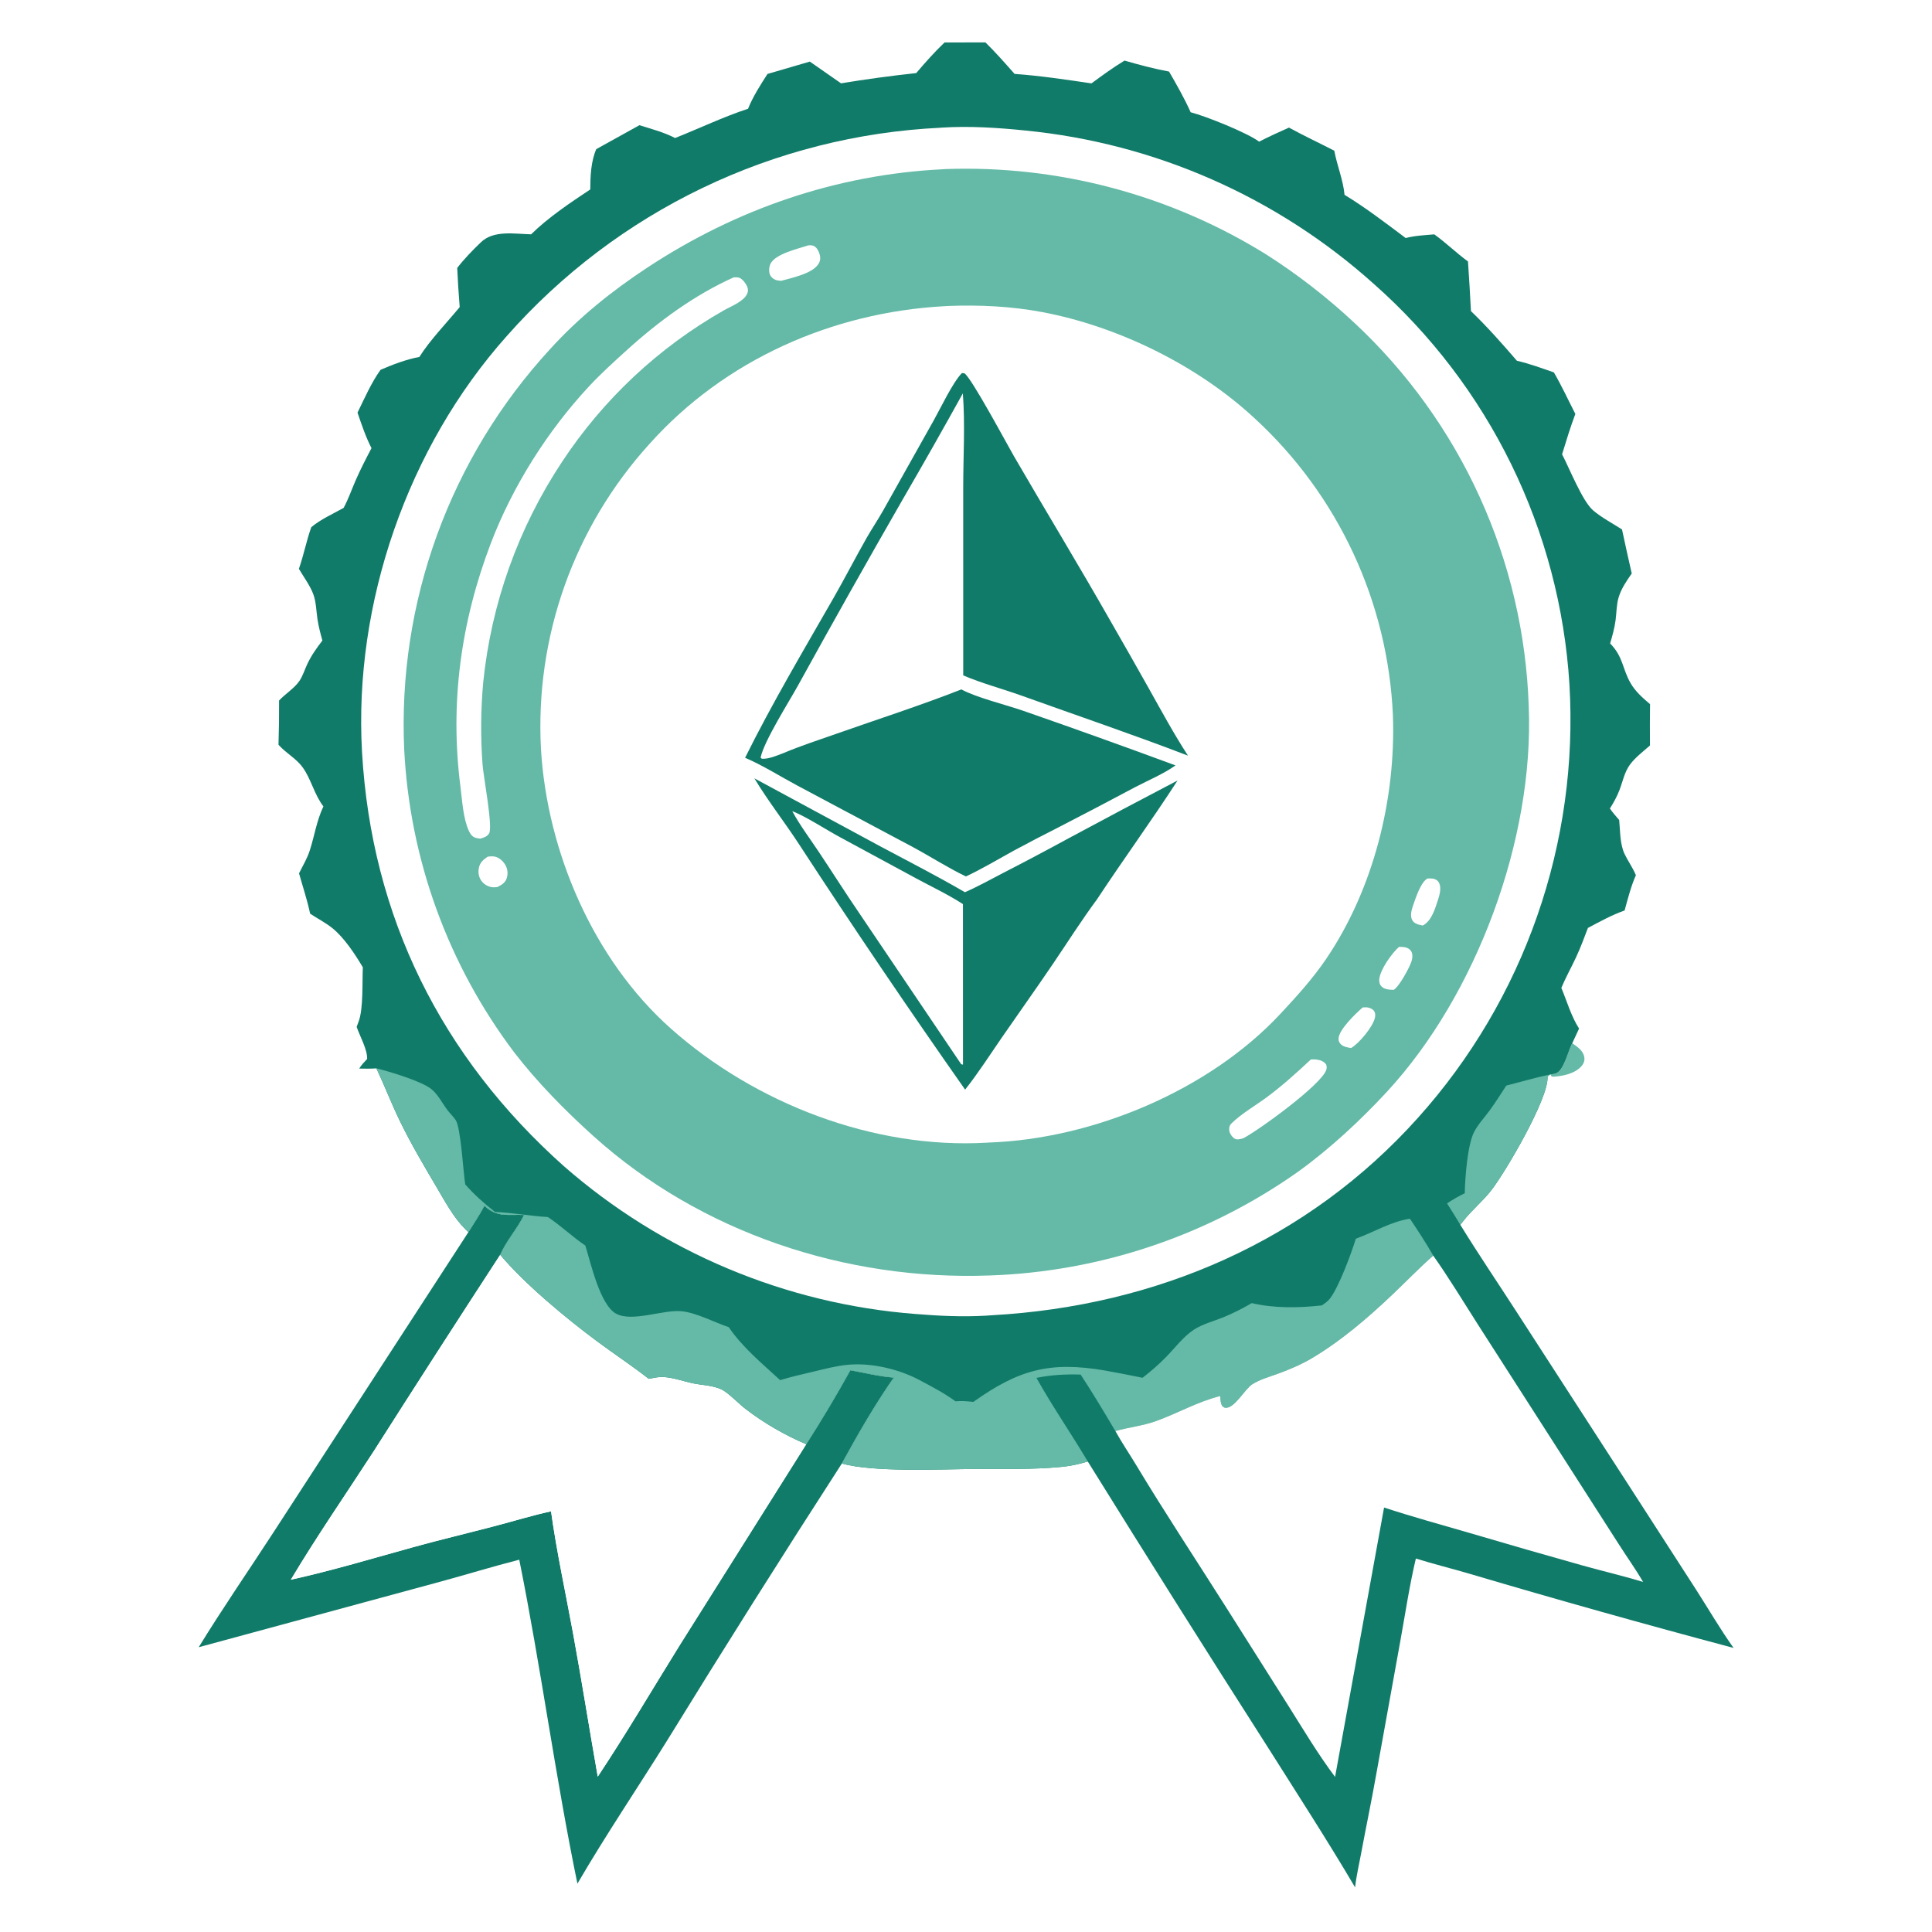 <?xml version="1.0" encoding="utf-8" ?>
<svg xmlns="http://www.w3.org/2000/svg" xmlns:xlink="http://www.w3.org/1999/xlink" width="1024" height="1024">
	<path fill="white" d="M0 0L1024 0L1024 1024L0 1024L0 0Z"/>
	<path fill="#64BAA7" d="M821.88 569.496C822.781 569.332 823.942 569.197 824.798 568.856C828.882 567.227 831.149 557.213 833.079 553.408C833.162 553.244 833.249 553.081 833.334 552.918C836.106 554.959 839.261 556.818 839.742 560.558C839.956 562.229 839.41 563.676 838.344 564.945C834.938 568.998 828.491 570.364 823.439 570.655C822.776 570.694 822.969 570.667 822.217 570.396L821.88 569.496Z"/>
	<path fill="#117B69" d="M256.746 639.098C263.63 645.479 269.305 643.575 277.792 643.944C274.198 651.268 268.374 657.635 265.128 665.07Q231.304 716.986 198.035 769.262C183.388 791.856 167.966 814.165 154.15 837.277C176.036 832.464 197.755 825.901 219.362 819.935C233.695 815.978 248.163 812.56 262.543 808.777C272.333 806.201 282.18 803.179 292.061 801.026C295.055 822.551 299.713 843.853 303.642 865.221C308.314 890.632 312.333 916.209 316.823 941.663C331.884 918.967 345.765 895.359 360.133 872.21L427.335 765.452Q439.64 746.218 450.71 726.248C458.246 727.614 466.125 729.594 473.753 730.143C463.712 744.476 454.605 760.358 446.191 775.704Q399.034 848.699 353.473 922.7C337.747 947.94 321.018 972.692 306.045 998.379C294.29 941.434 286.705 883.66 275.219 826.676C261.227 830.258 247.418 834.506 233.483 838.297L105.31 873.066C117.97 852.428 131.866 832.307 145.062 811.989L248.248 653.088C251.128 648.475 254.19 643.9 256.746 639.098Z"/>
	<path fill="white" d="M265.128 665.07C278.038 680.499 300.392 699.003 316.561 710.98C325.612 717.684 334.963 723.867 343.86 730.798C346.378 730.333 349.101 729.67 351.666 729.832C357.217 730.182 362.335 732.2 367.742 733.268C371.486 734.008 375.407 734.195 379.086 735.225C380.664 735.667 382.259 736.2 383.636 737.108C387.775 739.837 391.213 743.688 395.133 746.732C404.526 754.025 416.394 760.898 427.335 765.452L360.133 872.21C345.765 895.359 331.884 918.967 316.823 941.663C312.333 916.209 308.314 890.632 303.642 865.221C299.713 843.853 295.055 822.551 292.061 801.026C282.18 803.179 272.333 806.201 262.543 808.777C248.163 812.56 233.695 815.978 219.362 819.935C197.755 825.901 176.036 832.464 154.15 837.277C167.966 814.165 183.388 791.856 198.035 769.262Q231.304 716.987 265.128 665.07Z"/>
	<path fill="#117B69" d="M500.611 22.513L522.289 22.46C527.721 27.787 532.714 33.484 537.756 39.176C551.43 40.15 564.947 42.207 578.502 44.188C584.184 40.005 589.986 35.764 596.024 32.113C603.815 34.35 611.638 36.469 619.617 37.925C623.661 44.921 627.782 52.115 631.068 59.496C639.243 61.621 661.083 70.368 667.366 75.082C672.573 72.415 677.838 69.985 683.193 67.632C691.038 71.954 699.238 75.765 707.206 79.877C708.635 87.665 711.917 95.387 712.629 103.26C723.904 110.119 734.489 118.258 745.046 126.163C749.863 124.888 755.244 124.643 760.205 124.217C766.411 128.67 771.87 134.071 778.062 138.58C778.688 147.328 779.16 156.128 779.632 164.887C788.323 173.255 796.125 182.084 803.991 191.207C810.678 192.755 817.106 195.138 823.586 197.377C827.713 204.459 831.217 212.091 834.964 219.389C832.317 226.437 830.14 233.592 827.934 240.788C831.834 248.254 838.741 265.706 844.382 270.515C848.868 274.34 854.707 277.404 859.698 280.616Q862.19 292.318 864.861 303.981C862.073 307.953 859.331 311.92 857.91 316.613C856.75 320.443 856.813 324.844 856.279 328.823C855.717 333.005 854.588 336.997 853.403 341.037C860.399 348.173 859.746 354.216 864.216 362.03C866.819 366.58 870.632 369.856 874.559 373.221Q874.416 384.169 874.523 395.118C870.993 398.217 866.841 401.366 864.002 405.139C860.997 409.132 860.105 414.227 858.329 418.808C856.988 422.267 855.266 425.414 853.277 428.535C854.768 430.693 856.484 432.636 858.197 434.617C858.764 440.334 858.553 447.312 861.032 452.564C862.787 456.28 865.219 459.614 866.854 463.407C866.923 463.566 866.988 463.727 867.055 463.887C864.438 469.765 862.783 476.374 861.073 482.572C854.247 484.972 848.016 488.451 841.637 491.827C839.653 497.069 837.688 502.342 835.322 507.427C832.795 512.858 829.854 518.06 827.543 523.597C830.628 530.955 832.629 538.359 836.937 545.178L833.334 552.918C833.249 553.081 833.162 553.244 833.079 553.408C831.149 557.213 828.882 567.227 824.798 568.856C823.942 569.197 822.781 569.332 821.88 569.496L821.444 569.583L820.229 570.63C820.234 570.771 820.243 570.911 820.245 571.052C820.419 582.773 798.532 620.115 790.825 630.333C786.21 636.452 780.064 641.297 775.367 647.422C774.917 648.008 774.451 648.582 773.998 649.165C783.449 664.557 793.593 679.478 803.387 694.649L863.296 787.273L899.184 842.897C905.707 853.095 911.808 863.57 918.83 873.44Q848.728 854.781 779.163 834.21C769.618 831.382 759.935 829.021 750.434 826.053C747.043 840.428 744.849 855.154 742.216 869.686L729.499 940.064C726.999 954.212 724.042 968.288 721.412 982.414C720.309 988.338 718.888 994.352 718.227 1000.34C703.482 975.329 687.645 950.9 672.145 926.355Q623.841 850.807 576.544 774.625C571.922 776.026 567.458 777.002 562.647 777.474C547.454 778.967 531.581 778.471 516.308 778.586C497.82 778.725 463.061 780.395 446.191 775.704C454.605 760.358 463.712 744.476 473.753 730.143C466.125 729.594 458.246 727.614 450.71 726.248Q439.64 746.218 427.335 765.452C416.394 760.898 404.526 754.025 395.133 746.732C391.213 743.688 387.775 739.837 383.636 737.108C382.259 736.2 380.664 735.667 379.086 735.225C375.407 734.195 371.486 734.008 367.742 733.268C362.335 732.2 357.217 730.182 351.666 729.832C349.101 729.67 346.378 730.333 343.86 730.798C334.963 723.867 325.612 717.684 316.561 710.98C300.392 699.003 278.038 680.499 265.128 665.07C268.374 657.635 274.198 651.268 277.792 643.944C269.305 643.575 263.63 645.479 256.746 639.098C254.19 643.9 251.128 648.475 248.248 653.088C247.637 652.492 247.043 651.881 246.439 651.278C240.47 645.316 236.025 637.067 231.757 629.825C224.861 618.125 217.885 606.392 211.953 594.168C207.508 585.01 203.837 575.485 199.515 566.257C196.463 566.485 193.448 566.432 190.391 566.369C191.552 564.455 193.066 562.913 194.58 561.28C194.815 556.346 190.654 549.038 189.032 544.279L190.129 541.282C192.623 534.546 191.948 520.327 192.31 512.699C188.163 505.712 182.394 496.913 176.063 491.856C172.502 489.011 168.189 486.806 164.375 484.269C162.849 477.026 160.48 470.019 158.496 462.895C160.473 458.825 162.809 455.085 164.202 450.731C166.752 442.757 167.78 435.118 171.409 427.417C166.563 421.105 164.954 413.053 160.442 406.75C157.191 402.206 151.841 399.31 148.028 395.194C147.887 395.041 147.749 394.884 147.609 394.729Q147.986 383.009 147.915 371.284C151.226 367.729 156.074 364.803 158.75 360.825C160.502 358.218 161.535 354.807 162.881 351.951C165.044 347.359 167.787 343.507 170.881 339.494C169.837 335.773 168.849 332.057 168.273 328.231C167.627 323.937 167.581 319.123 166.089 315.045C164.396 310.42 160.932 305.783 158.419 301.494C160.978 294.246 162.388 286.662 164.982 279.433C169.797 275.325 176.57 272.306 182.125 269.201C184.59 264.656 186.369 259.487 188.444 254.736C191.01 248.861 193.915 243.192 196.901 237.523C193.851 231.627 191.644 224.982 189.487 218.709C193.163 211.199 196.827 202.775 201.703 196.005C208.018 193.266 215.52 190.423 222.284 189.182C227.761 180.401 236.892 170.962 243.648 162.761Q242.809 152.4 242.333 142.015C245.938 137.317 250.646 132.464 254.935 128.366C261.739 121.864 272.757 123.995 281.5 124.191C290.569 115.254 302.263 107.449 312.851 100.41C312.887 93.443 313.21 85.507 316.034 79.041L338.909 66.36C345.075 68.308 352.092 70.133 357.798 73.159C370.749 68.017 383.215 62.013 396.483 57.633C399.053 51.24 403.057 44.966 406.797 39.194L429.232 32.646L445.762 44.162Q465.616 40.889 485.623 38.735C490.389 33.115 495.287 27.612 500.611 22.513Z"/>
	<path fill="#64BAA7" d="M798.361 575.382C806.041 573.448 813.676 571.125 821.444 569.583L820.229 570.63C820.234 570.771 820.243 570.911 820.245 571.052C820.419 582.773 798.532 620.115 790.825 630.333C786.21 636.452 780.064 641.297 775.367 647.422C774.917 648.008 774.451 648.582 773.998 649.165C771.75 645.331 769.33 641.591 766.965 637.828C769.989 635.82 773.089 633.991 776.369 632.438C776.478 624.387 777.798 606.835 781.286 600.01C783.404 595.866 786.977 592.118 789.714 588.341C792.758 584.14 795.537 579.733 798.361 575.382Z"/>
	<path fill="#64BAA7" d="M199.515 566.257C206.168 567.854 223.564 573.064 228.697 577.294C232.241 580.215 234.435 584.795 237.201 588.424C238.551 590.195 240.234 591.786 241.486 593.615C244.267 597.676 245.526 621.321 246.585 627.773C251.431 633.259 256.607 637.865 262.372 642.363C271.77 642.763 281.002 644.5 290.371 645.062C297.334 649.655 303.342 655.535 310.235 660.168C313.142 669.49 317.979 691.549 326.51 696.259C335.088 700.994 351.726 693.887 361.542 695.005C369.29 695.887 378.691 700.88 386.246 703.429C393.608 714.236 403.937 722.684 413.498 731.508C419.183 729.75 425.015 728.458 430.801 727.073C436.854 725.625 442.912 724.002 449.12 723.381C461.471 722.147 476.163 725.561 487.072 731.325C493.677 734.815 500.403 738.34 506.458 742.736C509.713 742.379 512.68 742.723 515.913 743.033C540.039 725.84 556.551 721.486 585.381 726.359Q595.513 728.172 605.593 730.253C609.976 726.821 614.084 723.315 617.982 719.324C622.625 714.571 627.207 708.415 632.736 704.799C637.443 701.72 643.399 700.236 648.597 698.112Q656.283 694.912 663.454 690.68C675.417 693.499 688.42 693.243 700.603 691.893C702.195 690.799 703.806 689.725 704.979 688.163C709.816 681.721 716.094 664.632 718.635 656.547C728.402 653.004 736.877 647.581 747.283 645.93C751.575 652.354 755.814 658.797 759.65 665.507C751.968 672.254 744.944 679.599 737.525 686.615C724.676 698.767 710.701 710.734 695.46 719.809C689.828 723.162 683.821 725.699 677.687 727.967C673.176 729.635 667.768 731.11 663.715 733.71C659.746 736.257 654.395 746.535 649.524 746.169C648.699 746.107 648.369 745.648 647.746 745.162C646.867 743.457 646.864 741.803 646.743 739.916C634.907 742.851 624.098 749.101 612.658 753.219C605.54 755.782 598.318 756.428 591.18 758.494C585.19 748.405 579.198 738.362 572.761 728.548C564.617 728.332 557.348 728.68 549.328 730.308C557.815 745.469 567.685 759.713 576.544 774.625C571.922 776.026 567.458 777.002 562.647 777.474C547.454 778.967 531.581 778.471 516.308 778.586C497.82 778.725 463.061 780.395 446.191 775.704C454.605 760.358 463.712 744.476 473.753 730.143C466.125 729.594 458.246 727.614 450.71 726.248Q439.64 746.218 427.335 765.452C416.394 760.898 404.526 754.025 395.133 746.732C391.213 743.688 387.775 739.837 383.636 737.108C382.259 736.2 380.664 735.667 379.086 735.225C375.407 734.195 371.486 734.008 367.742 733.268C362.335 732.2 357.217 730.182 351.666 729.832C349.101 729.67 346.378 730.333 343.86 730.798C334.963 723.867 325.612 717.684 316.561 710.98C300.392 699.003 278.038 680.499 265.128 665.07C268.374 657.635 274.198 651.268 277.792 643.944C269.305 643.575 263.63 645.479 256.746 639.098C254.19 643.9 251.128 648.475 248.248 653.088C247.637 652.492 247.043 651.881 246.439 651.278C240.47 645.316 236.025 637.067 231.757 629.825C224.861 618.125 217.885 606.392 211.953 594.168C207.508 585.01 203.837 575.485 199.515 566.257Z"/>
	<path fill="white" d="M646.743 739.916C646.864 741.803 646.867 743.457 647.746 745.162C648.369 745.648 648.699 746.107 649.524 746.169C654.395 746.535 659.746 736.257 663.715 733.71C667.768 731.11 673.176 729.635 677.687 727.967C683.821 725.699 689.828 723.162 695.46 719.809C710.701 710.734 724.676 698.767 737.525 686.615C744.944 679.599 751.968 672.254 759.65 665.507C767.931 677.225 775.407 689.638 783.137 701.732L819.33 758.146L857.786 818.146C862.073 824.927 866.835 831.532 870.868 838.453C860.353 835.267 849.599 832.754 839.008 829.803Q809.073 821.404 779.254 812.602C763.97 808.169 748.719 803.983 733.583 799.024L707.616 941.792C698.666 929.899 690.896 916.855 682.966 904.26L650.315 852.633C634.254 827.226 617.664 802.202 602.158 776.451C598.555 770.468 594.555 764.594 591.18 758.494C598.318 756.428 605.54 755.782 612.658 753.219C624.098 749.101 634.907 742.851 646.743 739.916Z"/>
	<path fill="white" d="M498.287 67.713C498.49 67.693 498.693 67.667 498.897 67.653C513.715 66.693 528.93 67.686 543.679 69.199Q546.862 69.513 550.039 69.891Q553.215 70.268 556.383 70.708Q559.552 71.148 562.711 71.65Q565.87 72.152 569.018 72.717Q572.167 73.282 575.304 73.909Q578.44 74.535 581.564 75.224Q584.688 75.913 587.797 76.663Q590.907 77.413 594.001 78.225Q597.095 79.036 600.172 79.909Q603.25 80.781 606.31 81.714Q609.369 82.648 612.41 83.641Q615.45 84.634 618.471 85.688Q621.491 86.741 624.49 87.854Q627.489 88.967 630.465 90.138Q633.442 91.31 636.394 92.541Q639.347 93.771 642.275 95.059Q645.202 96.348 648.104 97.694Q651.006 99.04 653.88 100.443Q656.755 101.846 659.601 103.306Q662.447 104.766 665.264 106.281Q668.081 107.797 670.868 109.368Q673.654 110.939 676.409 112.565Q679.164 114.191 681.886 115.87Q684.608 117.55 687.296 119.284Q689.985 121.017 692.638 122.803Q695.292 124.589 697.91 126.427Q700.528 128.265 703.109 130.155Q705.69 132.045 708.233 133.985Q710.776 135.925 713.28 137.915Q715.784 139.905 718.249 141.944Q720.714 143.983 723.137 146.071Q725.561 148.158 727.943 150.293Q730.785 152.801 733.566 155.378Q736.346 157.956 739.062 160.6Q741.777 163.245 744.428 165.955Q747.078 168.666 749.661 171.441Q752.244 174.216 754.758 177.053Q757.271 179.89 759.715 182.789Q762.159 185.687 764.53 188.644Q766.902 191.601 769.2 194.616Q771.499 197.631 773.722 200.701Q775.946 203.771 778.094 206.895Q780.241 210.019 782.311 213.195Q784.382 216.37 786.373 219.596Q788.365 222.821 790.277 226.095Q792.189 229.368 794.02 232.687Q795.851 236.007 797.6 239.37Q799.348 242.733 801.014 246.139Q802.68 249.544 804.262 252.989Q805.844 256.434 807.34 259.917Q808.837 263.4 810.248 266.919Q811.658 270.437 812.982 273.989Q814.306 277.542 815.542 281.125Q816.779 284.709 817.927 288.322Q819.074 291.935 820.133 295.574Q821.192 299.214 822.162 302.879Q823.131 306.544 824.01 310.232Q824.889 313.919 825.677 317.627Q826.465 321.335 827.162 325.062Q827.859 328.788 828.464 332.53Q829.069 336.272 829.582 340.028Q830.096 343.784 830.516 347.552Q830.937 351.319 831.265 355.096Q831.594 358.872 831.829 362.656Q832.061 366.55 832.196 370.448Q832.331 374.346 832.37 378.247Q832.409 382.147 832.352 386.048Q832.295 389.948 832.141 393.845Q831.988 397.743 831.738 401.636Q831.488 405.528 831.142 409.414Q830.796 413.299 830.355 417.175Q829.913 421.05 829.376 424.914Q828.839 428.777 828.207 432.626Q827.574 436.475 826.847 440.307Q826.12 444.14 825.298 447.953Q824.477 451.766 823.561 455.558Q822.646 459.349 821.637 463.117Q820.628 466.885 819.526 470.627Q818.425 474.369 817.231 478.083Q816.038 481.796 814.753 485.479Q813.468 489.162 812.092 492.812Q810.717 496.462 809.252 500.077Q807.787 503.692 806.233 507.27Q804.679 510.848 803.037 514.386Q801.395 517.924 799.667 521.421Q797.938 524.918 796.123 528.371Q794.309 531.824 792.41 535.231Q790.511 538.638 788.528 541.997Q786.545 545.356 784.48 548.665Q782.415 551.974 780.269 555.232Q778.123 558.489 775.897 561.692Q773.671 564.895 771.367 568.043Q769.062 571.19 766.681 574.279Q764.3 577.369 761.843 580.398Q759.386 583.428 756.855 586.396Q754.324 589.364 751.721 592.269C693.114 657.753 612.921 692.22 525.775 697.109Q524.129 697.24 522.481 697.335C510.065 698.048 497.535 697.443 485.155 696.431Q481.954 696.183 478.759 695.871Q475.564 695.558 472.375 695.182Q469.187 694.806 466.007 694.366Q462.827 693.926 459.656 693.423Q456.485 692.919 453.325 692.352Q450.165 691.785 447.018 691.155Q443.87 690.525 440.735 689.832Q437.6 689.139 434.48 688.384Q431.36 687.628 428.255 686.81Q425.151 685.992 422.063 685.112Q418.976 684.232 415.906 683.29Q412.837 682.349 409.788 681.346Q406.738 680.343 403.709 679.279Q400.68 678.215 397.673 677.091Q394.665 675.966 391.681 674.782Q388.697 673.598 385.738 672.354Q382.778 671.11 379.844 669.807Q376.91 668.505 374.002 667.143Q371.095 665.782 368.215 664.363Q365.335 662.943 362.485 661.467Q359.634 659.99 356.813 658.457Q353.993 656.923 351.204 655.333Q348.414 653.744 345.658 652.099Q342.901 650.453 340.177 648.753Q337.454 647.053 334.765 645.299Q332.076 643.545 329.423 641.737Q326.77 639.929 324.154 638.069Q321.538 636.208 318.959 634.296Q316.381 632.383 313.841 630.419Q311.301 628.455 308.801 626.441Q306.301 624.427 303.842 622.363Q301.383 620.299 298.966 618.186C233.928 560.217 196.894 485.972 191.883 398.643C187.359 319.793 216.071 236.939 268.681 178.027Q271.387 174.962 274.168 171.966Q276.95 168.97 279.805 166.044Q282.661 163.118 285.589 160.264Q288.516 157.411 291.514 154.631Q294.512 151.851 297.579 149.147Q300.645 146.443 303.778 143.817Q306.911 141.19 310.109 138.643Q313.307 136.096 316.567 133.629Q319.828 131.162 323.148 128.778Q326.469 126.393 329.849 124.092Q333.228 121.791 336.664 119.576Q340.1 117.36 343.59 115.231Q347.08 113.101 350.622 111.06Q354.165 109.019 357.757 107.066Q361.349 105.114 364.988 103.252Q368.628 101.39 372.313 99.62Q375.998 97.849 379.727 96.171Q383.455 94.493 387.224 92.909Q390.992 91.325 394.8 89.835Q398.607 88.345 402.45 86.951Q406.294 85.557 410.171 84.259Q414.048 82.962 417.956 81.761Q421.864 80.561 425.801 79.458Q429.738 78.356 433.701 77.352Q437.664 76.348 441.651 75.444Q445.638 74.539 449.647 73.735Q453.655 72.93 457.682 72.226Q461.709 71.521 465.753 70.918Q469.797 70.314 473.854 69.812Q477.911 69.31 481.98 68.909Q486.049 68.508 490.126 68.209Q494.203 67.91 498.287 67.713Z"/>
	<path fill="#64BAA7" d="M499.608 89.714C500.156 89.666 500.698 89.622 501.247 89.601Q504.027 89.504 506.809 89.458Q509.591 89.412 512.373 89.418Q515.155 89.423 517.937 89.48Q520.718 89.537 523.498 89.645Q526.278 89.753 529.056 89.912Q531.833 90.071 534.608 90.281Q537.382 90.491 540.152 90.753Q542.921 91.014 545.686 91.326Q548.45 91.639 551.209 92.002Q553.967 92.365 556.718 92.779Q559.469 93.193 562.212 93.657Q564.955 94.122 567.689 94.637Q570.423 95.151 573.148 95.717Q575.872 96.282 578.585 96.897Q581.298 97.512 584 98.178Q586.701 98.843 589.39 99.558Q592.079 100.272 594.754 101.036Q597.429 101.801 600.089 102.614Q602.75 103.427 605.395 104.289Q608.04 105.152 610.669 106.062Q613.298 106.973 615.909 107.932Q618.521 108.891 621.115 109.898Q623.708 110.905 626.283 111.96Q628.857 113.014 631.412 114.116Q633.966 115.218 636.5 116.366Q639.034 117.515 641.547 118.71Q644.059 119.905 646.549 121.146Q649.039 122.388 651.505 123.674Q653.972 124.961 656.415 126.293Q658.857 127.625 661.275 129.002Q663.692 130.379 666.084 131.8Q668.476 133.221 670.841 134.686Q683.357 142.648 695.086 151.728Q706.816 160.808 717.66 170.929Q720.285 173.372 722.85 175.88Q725.414 178.387 727.916 180.957Q730.418 183.526 732.856 186.157Q735.294 188.788 737.666 191.478Q740.038 194.167 742.344 196.915Q744.649 199.663 746.886 202.466Q749.122 205.27 751.289 208.127Q753.457 210.985 755.552 213.895Q757.648 216.806 759.672 219.767Q761.696 222.728 763.646 225.738Q765.596 228.748 767.471 231.805Q769.346 234.863 771.145 237.965Q772.945 241.068 774.667 244.214Q776.389 247.359 778.033 250.547Q779.678 253.734 781.243 256.961Q782.808 260.188 784.293 263.453Q785.778 266.717 787.183 270.017Q788.587 273.318 789.91 276.651Q791.232 279.985 792.472 283.35Q793.712 286.716 794.869 290.111Q796.025 293.505 797.098 296.928Q798.171 300.35 799.159 303.798Q800.147 307.246 801.049 310.717Q801.952 314.188 802.769 317.68Q803.586 321.172 804.316 324.684Q805.047 328.195 805.691 331.723Q806.334 335.251 806.891 338.794Q807.448 342.337 807.917 345.893Q808.386 349.449 808.768 353.015Q809.149 356.581 809.442 360.156Q809.736 363.73 809.941 367.311Q810.146 370.891 810.263 374.476C813.153 444.467 782.654 527.239 735.098 578.664C721.069 593.834 704.925 608.831 688.177 620.918Q685.941 622.5 683.676 624.04Q681.412 625.581 679.119 627.08Q676.827 628.579 674.508 630.036Q672.189 631.494 669.844 632.909Q667.498 634.323 665.128 635.695Q662.757 637.067 660.362 638.396Q657.967 639.725 655.548 641.01Q653.129 642.294 650.687 643.535Q648.245 644.776 645.781 645.972Q643.317 647.168 640.832 648.319Q638.346 649.47 635.84 650.575Q633.335 651.681 630.809 652.741Q628.283 653.801 625.739 654.814Q623.194 655.828 620.632 656.796Q618.069 657.763 615.49 658.683Q612.91 659.604 610.314 660.477Q607.718 661.351 605.107 662.177Q602.495 663.003 599.869 663.782Q597.243 664.56 594.604 665.291Q591.964 666.021 589.311 666.704Q586.659 667.386 583.994 668.021Q581.33 668.655 578.654 669.24Q575.978 669.826 573.292 670.363Q570.607 670.899 567.911 671.387Q565.216 671.875 562.513 672.314Q559.809 672.753 557.098 673.142Q554.387 673.532 551.669 673.872Q548.951 674.212 546.228 674.503Q543.504 674.794 540.776 675.035Q538.048 675.276 535.315 675.467Q532.583 675.659 529.848 675.8Q527.112 675.942 524.375 676.034C448.327 678.807 371.475 653.407 314.57 602.195C299.69 588.803 284.698 573.602 272.496 557.728Q270.865 555.566 269.275 553.375Q267.684 551.183 266.135 548.962Q264.586 546.741 263.078 544.492Q261.57 542.243 260.105 539.965Q258.64 537.688 257.217 535.384Q255.794 533.08 254.415 530.75Q253.035 528.42 251.699 526.065Q250.363 523.709 249.071 521.329Q247.78 518.949 246.532 516.546Q245.285 514.142 244.083 511.716Q242.881 509.29 241.724 506.841Q240.567 504.393 239.456 501.923Q238.345 499.454 237.28 496.964Q236.216 494.474 235.197 491.965Q234.179 489.456 233.208 486.928Q232.237 484.401 231.313 481.855Q230.389 479.31 229.513 476.748Q228.636 474.186 227.808 471.608Q226.979 469.03 226.199 466.437Q225.419 463.844 224.687 461.236Q223.955 458.629 223.272 456.009Q222.589 453.389 221.954 450.756Q221.32 448.124 220.735 445.48Q220.15 442.836 219.615 440.181Q219.079 437.527 218.593 434.863Q218.107 432.199 217.67 429.527Q217.234 426.854 216.848 424.174Q216.461 421.494 216.125 418.807Q215.788 416.12 215.502 413.427Q215.215 410.735 214.979 408.037Q214.743 405.339 214.557 402.638Q214.371 399.936 214.236 397.232Q214.072 393.613 213.998 389.991Q213.923 386.369 213.938 382.747Q213.953 379.124 214.057 375.503Q214.162 371.882 214.355 368.265Q214.549 364.647 214.831 361.036Q215.114 357.424 215.486 353.821Q215.858 350.217 216.318 346.624Q216.779 343.031 217.328 339.45Q217.877 335.87 218.514 332.303Q219.151 328.737 219.876 325.188Q220.601 321.639 221.413 318.108Q222.225 314.578 223.124 311.069Q224.023 307.56 225.009 304.074Q225.994 300.588 227.065 297.127Q228.136 293.666 229.292 290.233Q230.448 286.8 231.689 283.396Q232.929 279.993 234.253 276.621Q235.577 273.249 236.984 269.911Q238.391 266.572 239.88 263.27Q241.368 259.967 242.938 256.703Q244.508 253.438 246.158 250.213Q247.807 246.988 249.536 243.804Q251.265 240.621 253.072 237.481Q254.879 234.341 256.763 231.247Q258.646 228.153 260.606 225.106Q262.565 222.059 264.599 219.061Q266.633 216.064 268.741 213.117Q270.848 210.171 273.028 207.277Q275.207 204.383 277.457 201.544Q279.707 198.705 282.027 195.923Q284.346 193.14 286.734 190.415Q289.121 187.691 291.575 185.026C306.759 168.271 324.41 154.124 343.25 141.729C390.247 110.807 443.263 92.502 499.608 89.714Z"/>
	<path fill="white" d="M258.536 454.02C259.702 453.921 260.977 453.76 262.133 453.988C264.515 454.459 266.714 456.428 267.88 458.494Q268.09 458.87 268.263 459.266Q268.435 459.661 268.568 460.071Q268.702 460.481 268.794 460.902Q268.887 461.323 268.938 461.751Q268.989 462.179 268.998 462.61Q269.007 463.041 268.975 463.471Q268.942 463.901 268.867 464.325Q268.793 464.75 268.677 465.165C267.9 467.886 265.969 468.956 263.588 470.177C262.591 470.285 261.657 470.358 260.658 470.214C258.465 469.898 256.353 468.571 255.08 466.758C253.702 464.796 253.351 462.374 253.798 460.046C254.351 457.159 256.208 455.587 258.536 454.02Z"/>
	<path fill="white" d="M722.256 533.965C723.177 533.917 724.115 533.835 725.029 534.003C726.367 534.249 727.871 534.969 728.518 536.236C729.043 537.266 728.962 538.533 728.691 539.622C727.489 544.451 720.3 553.058 716.097 555.484C714.479 555.236 712.172 554.836 710.924 553.704C709.987 552.854 709.398 551.868 709.437 550.566C709.582 545.703 718.649 537.1 722.256 533.965Z"/>
	<path fill="white" d="M741.51 501.854Q742.14 501.854 742.77 501.874C744.688 501.943 746.516 502.271 747.771 503.914C748.867 505.35 748.703 507.606 748.218 509.249C747.211 512.662 741.545 523.028 738.685 524.636C736.398 524.555 733.684 524.521 732.039 522.647C731.159 521.645 730.921 520.25 731.047 518.961C731.546 513.835 737.783 505.122 741.51 501.854Z"/>
	<path fill="white" d="M756.686 465.585C757.746 465.619 759.063 465.555 760.083 465.833C761.299 466.165 762.273 466.901 762.802 468.066C763.984 470.674 763.069 474.167 762.227 476.726C760.647 481.534 758.845 488.121 754.068 490.545C751.98 490.134 749.576 489.671 748.463 487.608C747.253 485.365 748.189 482.121 748.964 479.902C750.303 476.071 753.088 467.332 756.686 465.585Z"/>
	<path fill="white" d="M428.453 130.039C429.541 129.975 430.639 129.927 431.608 130.505C433.109 131.401 433.958 133.23 434.437 134.835C434.938 136.511 434.825 138.158 433.938 139.681C430.791 145.082 419.528 147.277 413.994 148.852C412.999 148.747 411.916 148.67 410.977 148.306C409.66 147.796 408.437 146.64 407.979 145.288C407.434 143.677 407.625 141.255 408.406 139.738C411.121 134.459 423.178 131.801 428.453 130.039Z"/>
	<path fill="white" d="M694.782 561.545C695.825 561.499 696.882 561.45 697.918 561.606C699.997 561.917 701.717 562.526 702.946 564.3C703.183 565.267 703.27 565.988 702.99 566.945C700.733 574.664 667.454 598.868 658.975 603.304C658.098 603.576 657.183 603.821 656.266 603.893C655.269 603.972 654.461 603.679 653.71 603.022C652.518 601.977 651.513 600.274 651.508 598.648C651.503 597.324 651.674 596.455 652.644 595.496C657.988 590.21 665.572 585.916 671.635 581.4C679.741 575.36 687.405 568.452 694.782 561.545Z"/>
	<path fill="white" d="M388.887 147.005C389.901 146.976 391.119 146.872 392.058 147.315C393.695 148.089 395.309 150.217 396.001 151.85C398.674 158.157 387.967 162.023 383.724 164.449Q380.492 166.284 377.317 168.213Q374.141 170.143 371.023 172.165Q367.906 174.188 364.849 176.302Q361.793 178.415 358.8 180.619Q355.808 182.822 352.882 185.112Q349.955 187.403 347.098 189.779Q344.241 192.155 341.455 194.614Q338.669 197.074 335.957 199.614Q333.245 202.155 330.61 204.775Q327.974 207.394 325.417 210.091Q322.86 212.787 320.383 215.558Q317.907 218.328 315.513 221.171Q313.12 224.014 310.811 226.926Q308.503 229.838 306.282 232.817Q304.06 235.796 301.928 238.84Q299.796 241.883 297.754 244.988Q295.597 248.25 293.539 251.576Q291.481 254.902 289.525 258.288Q287.568 261.675 285.715 265.119Q283.862 268.563 282.113 272.061Q280.365 275.56 278.723 279.109Q277.081 282.659 275.546 286.256Q274.012 289.854 272.587 293.496Q271.162 297.138 269.848 300.822Q268.534 304.505 267.332 308.227Q266.129 311.948 265.04 315.705Q263.95 319.461 262.974 323.248Q261.999 327.035 261.138 330.851Q260.277 334.666 259.532 338.505Q258.786 342.344 258.157 346.204Q257.528 350.064 257.016 353.942Q256.504 357.819 256.109 361.71Q255.126 372.56 255.039 383.455Q254.952 394.349 255.762 405.214C256.199 411.31 261.253 438.009 259.288 441.626C258.323 443.402 256.365 443.971 254.576 444.497C253.81 444.4 252.962 444.329 252.224 444.103C250.26 443.5 249.295 442.109 248.483 440.335C245.462 433.743 244.975 424.25 244.054 417.069C238.353 372.634 244.242 329.648 260.184 287.866C271.698 257.688 290.246 228.348 312.238 204.725C318.541 197.955 325.468 191.706 332.316 185.498C349.067 170.313 368.175 156.279 388.887 147.005Z"/>
	<path fill="white" d="M500.594 162.286Q501.622 162.204 502.652 162.169C519.114 161.513 536.143 162.349 552.353 165.404C592.748 173.016 634.784 193.685 664.939 221.689Q666.99 223.573 668.994 225.506Q670.997 227.439 672.953 229.421Q674.909 231.402 676.816 233.431Q678.723 235.46 680.58 237.535Q682.436 239.611 684.241 241.73Q686.047 243.85 687.799 246.014Q689.552 248.177 691.251 250.383Q692.95 252.589 694.595 254.836Q696.24 257.083 697.829 259.369Q699.418 261.655 700.951 263.98Q702.483 266.305 703.959 268.666Q705.434 271.027 706.851 273.424Q708.268 275.821 709.626 278.252Q710.984 280.683 712.282 283.146Q713.58 285.61 714.817 288.104Q716.054 290.599 717.23 293.123Q718.405 295.647 719.519 298.199Q720.633 300.751 721.683 303.329Q722.734 305.908 723.721 308.511Q724.709 311.115 725.632 313.742Q726.555 316.368 727.414 319.017Q728.272 321.666 729.066 324.335Q729.859 327.004 730.587 329.691Q731.315 332.379 731.977 335.084Q732.638 337.788 733.234 340.508Q733.829 343.228 734.358 345.962Q734.886 348.696 735.348 351.442Q735.809 354.188 736.203 356.944Q736.597 359.7 736.924 362.466Q737.25 365.231 737.509 368.003Q737.767 370.776 737.958 373.553Q738.148 376.331 738.271 379.113C739.872 423.556 727.992 471.182 702.92 508.204C695.802 518.714 687.23 528.151 678.586 537.412C640.691 578.008 579.294 603.657 524.122 605.574L523.14 605.635C463.017 609.165 400.214 584.871 355.535 545.132C314.418 508.562 289.939 451.293 286.724 396.995Q286.575 394.247 286.495 391.496Q286.414 388.745 286.402 385.993Q286.389 383.241 286.445 380.489Q286.5 377.738 286.624 374.988Q286.747 372.239 286.938 369.494Q287.13 366.748 287.389 364.008Q287.648 361.269 287.975 358.536Q288.302 355.803 288.696 353.08Q289.091 350.356 289.552 347.643Q290.014 344.93 290.542 342.229Q291.071 339.528 291.666 336.841Q292.261 334.154 292.922 331.482Q293.584 328.811 294.311 326.157Q295.038 323.502 295.831 320.867Q296.623 318.231 297.481 315.616Q298.338 313.001 299.26 310.408Q300.182 307.815 301.168 305.245Q302.153 302.676 303.202 300.132Q304.251 297.587 305.363 295.07Q306.474 292.552 307.647 290.062Q308.821 287.573 310.055 285.113Q311.29 282.654 312.585 280.225Q313.88 277.797 315.235 275.401Q316.589 273.006 318.003 270.644Q319.416 268.283 320.888 265.957Q322.359 263.631 323.888 261.343Q325.416 259.054 327.001 256.804Q328.585 254.554 330.225 252.344Q331.865 250.133 333.558 247.964Q335.252 245.795 336.999 243.669Q338.746 241.542 340.545 239.459Q342.344 237.377 344.194 235.339C384.091 190.693 441.207 165.494 500.594 162.286Z"/>
	<path fill="#117B69" d="M399.818 412.521L466.829 448.719C481.737 456.656 496.831 464.392 511.423 472.894C518.234 469.934 524.85 466.222 531.447 462.802Q549.095 453.745 566.507 444.242Q595.23 428.786 624.137 413.674C610.393 434.927 595.432 455.446 581.489 476.59C573.231 487.748 565.668 499.693 557.873 511.184C549.035 524.213 539.865 537.058 530.922 550.022C524.589 559.204 518.455 568.787 511.529 577.53Q466.502 513.41 423.712 447.776C415.995 435.899 407.12 424.635 399.818 412.521Z"/>
	<path fill="white" d="M419.913 429.958C426.893 432.537 438.148 439.963 445.317 443.785L485.73 465.65C493.938 470.075 502.566 474.13 510.381 479.204L510.405 564.232C510.078 564.29 509.751 564.113 509.43 564.031L455.067 483.462C447.848 472.89 441.049 462.108 433.947 451.474C429.133 444.265 424.096 437.601 419.913 429.958Z"/>
	<path fill="#117B69" d="M509.838 197.726L511.198 197.868C515.101 200.587 533.42 234.915 537.426 241.819C554.31 270.917 571.812 299.688 588.447 328.922Q598.779 346.86 608.915 364.91C615.603 376.851 622.198 389.041 629.663 400.516C600.521 389.317 570.85 379.265 541.465 368.71C531.238 365.036 520.513 362.238 510.529 357.971L510.522 258.278C510.531 241.815 511.584 224.886 510.326 208.5Q494.738 236.66 478.575 264.494Q450.415 313.495 423.142 362.995C418.309 371.8 404.961 392.721 403.138 401.538L403.768 402.141C407.464 402.402 411.717 400.47 415.124 399.2C424.242 395.345 433.615 392.32 442.945 389.037C465.117 381.235 487.673 373.984 509.554 365.406C517.602 369.778 533.135 373.524 542.546 376.805Q582.932 390.854 623.039 405.678C616.582 410.267 608.686 413.522 601.644 417.212Q581.716 427.841 561.638 438.185Q549.346 444.384 537.224 450.91C528.864 455.506 520.59 460.487 511.954 464.538C502.373 459.927 493.19 454.014 483.803 448.951L422.935 416.548C413.702 411.621 404.503 405.753 394.916 401.628C409.227 372.783 425.843 344.788 441.841 316.851C447.841 306.372 453.351 295.628 459.305 285.146C462.123 280.187 465.348 275.461 468.139 270.486L494.957 222.695C498.698 216.035 504.97 202.684 509.838 197.726Z"/>
</svg>
